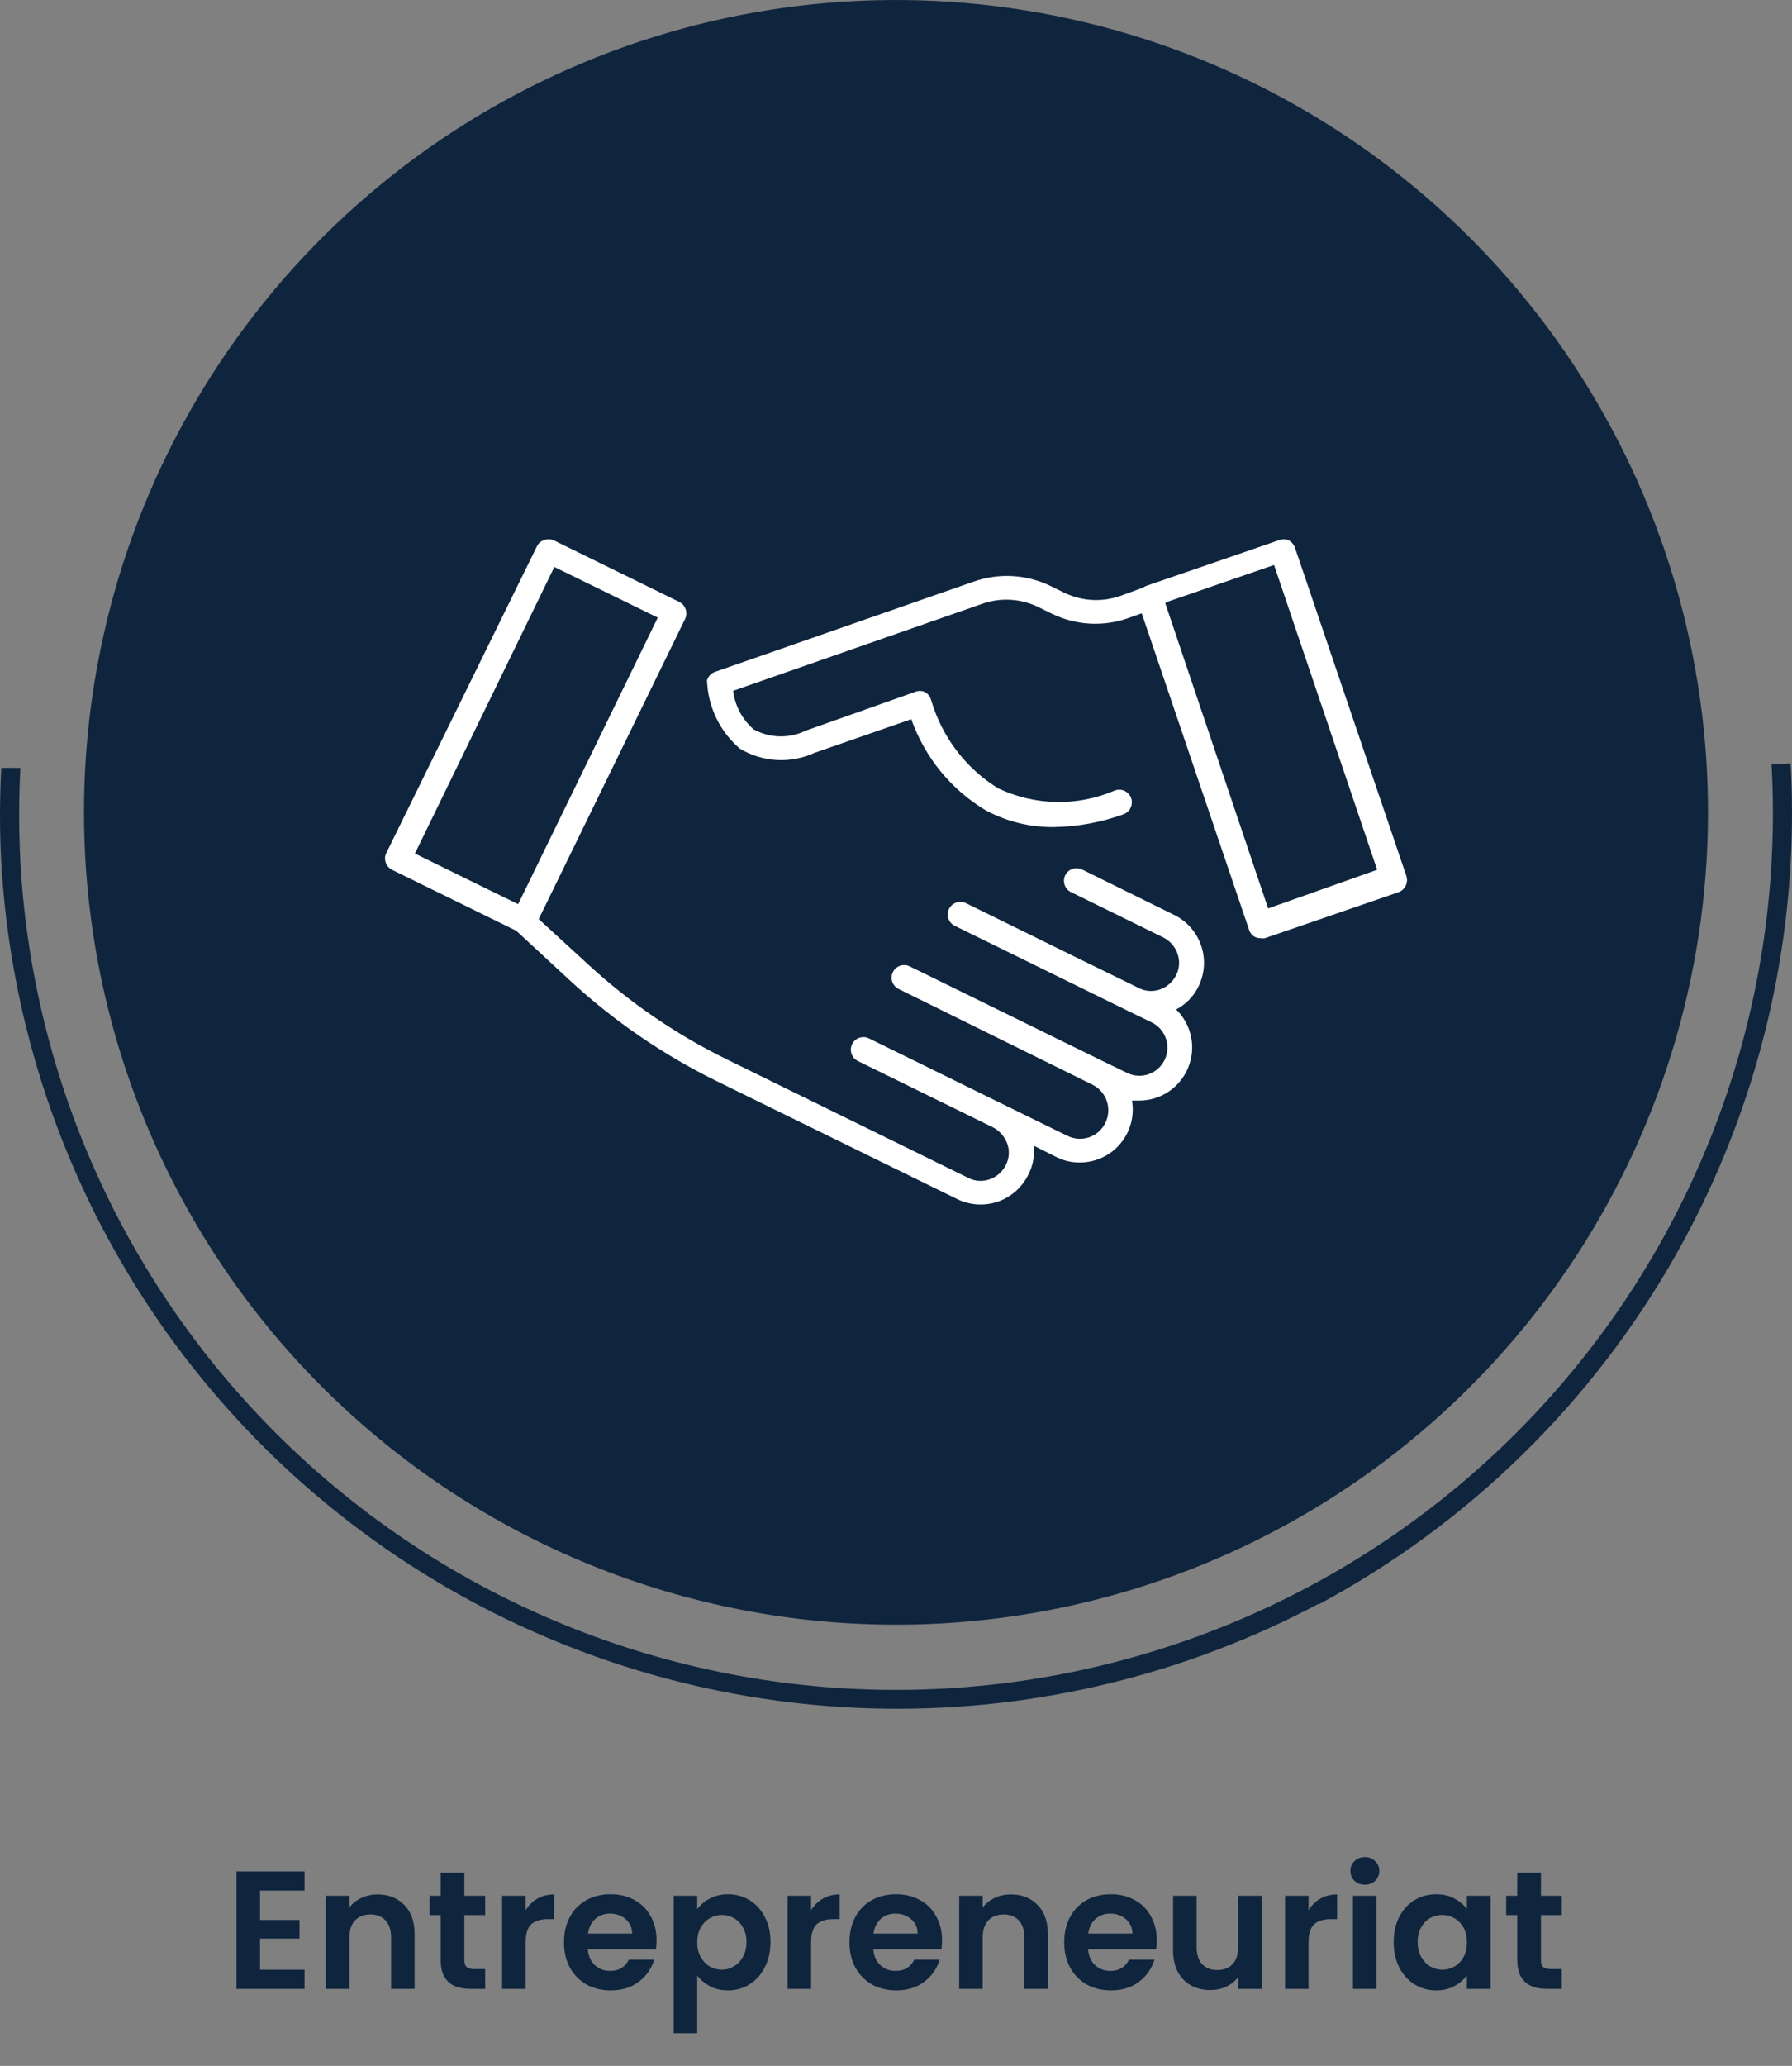 <svg width="256" height="295" viewBox="0 0 256 295" fill="none" xmlns="http://www.w3.org/2000/svg">
<rect x="0" y="0" width="256" height="295" fill="#808080" stroke="none"/>
<path d="M37.145 269.96V274.16H42.785V276.824H37.145V281.264H43.505V284H33.785V267.224H43.505V269.96H37.145ZM53.926 270.512C55.51 270.512 56.79 271.016 57.766 272.024C58.742 273.016 59.23 274.408 59.23 276.2V284H55.87V276.656C55.87 275.6 55.606 274.792 55.078 274.232C54.55 273.656 53.83 273.368 52.918 273.368C51.99 273.368 51.254 273.656 50.71 274.232C50.182 274.792 49.918 275.6 49.918 276.656V284H46.558V270.704H49.918V272.36C50.366 271.784 50.934 271.336 51.622 271.016C52.326 270.68 53.094 270.512 53.926 270.512ZM66.338 273.464V279.896C66.338 280.344 66.442 280.672 66.65 280.88C66.874 281.072 67.242 281.168 67.754 281.168H69.314V284H67.201C64.37 284 62.953 282.624 62.953 279.872V273.464H61.37V270.704H62.953V267.416H66.338V270.704H69.314V273.464H66.338ZM75.09 272.768C75.522 272.064 76.082 271.512 76.77 271.112C77.474 270.712 78.274 270.512 79.17 270.512V274.04H78.282C77.226 274.04 76.426 274.288 75.882 274.784C75.354 275.28 75.09 276.144 75.09 277.376V284H71.73V270.704H75.09V272.768ZM93.793 277.064C93.793 277.544 93.761 277.976 93.697 278.36H83.977C84.057 279.32 84.393 280.072 84.985 280.616C85.577 281.16 86.305 281.432 87.169 281.432C88.417 281.432 89.305 280.896 89.833 279.824H93.457C93.073 281.104 92.337 282.16 91.249 282.992C90.161 283.808 88.825 284.216 87.241 284.216C85.961 284.216 84.809 283.936 83.785 283.376C82.777 282.8 81.985 281.992 81.409 280.952C80.849 279.912 80.569 278.712 80.569 277.352C80.569 275.976 80.849 274.768 81.409 273.728C81.969 272.688 82.753 271.888 83.761 271.328C84.769 270.768 85.929 270.488 87.241 270.488C88.505 270.488 89.633 270.76 90.625 271.304C91.633 271.848 92.409 272.624 92.953 273.632C93.513 274.624 93.793 275.768 93.793 277.064ZM90.313 276.104C90.297 275.24 89.985 274.552 89.377 274.04C88.769 273.512 88.025 273.248 87.145 273.248C86.313 273.248 85.609 273.504 85.033 274.016C84.473 274.512 84.129 275.208 84.001 276.104H90.313ZM99.606 272.624C100.038 272.016 100.63 271.512 101.382 271.112C102.15 270.696 103.022 270.488 103.998 270.488C105.134 270.488 106.158 270.768 107.07 271.328C107.998 271.888 108.726 272.688 109.254 273.728C109.798 274.752 110.07 275.944 110.07 277.304C110.07 278.664 109.798 279.872 109.254 280.928C108.726 281.968 107.998 282.776 107.07 283.352C106.158 283.928 105.134 284.216 103.998 284.216C103.022 284.216 102.158 284.016 101.406 283.616C100.67 283.216 100.07 282.712 99.606 282.104V290.336H96.246V270.704H99.606V272.624ZM106.638 277.304C106.638 276.504 106.47 275.816 106.134 275.24C105.814 274.648 105.382 274.2 104.838 273.896C104.31 273.592 103.734 273.44 103.11 273.44C102.502 273.44 101.926 273.6 101.382 273.92C100.854 274.224 100.422 274.672 100.086 275.264C99.766 275.856 99.606 276.552 99.606 277.352C99.606 278.152 99.766 278.848 100.086 279.44C100.422 280.032 100.854 280.488 101.382 280.808C101.926 281.112 102.502 281.264 103.11 281.264C103.734 281.264 104.31 281.104 104.838 280.784C105.382 280.464 105.814 280.008 106.134 279.416C106.47 278.824 106.638 278.12 106.638 277.304ZM115.871 272.768C116.303 272.064 116.863 271.512 117.551 271.112C118.255 270.712 119.055 270.512 119.951 270.512V274.04H119.063C118.007 274.04 117.207 274.288 116.663 274.784C116.135 275.28 115.871 276.144 115.871 277.376V284H112.511V270.704H115.871V272.768ZM134.575 277.064C134.575 277.544 134.543 277.976 134.479 278.36H124.759C124.839 279.32 125.175 280.072 125.767 280.616C126.359 281.16 127.087 281.432 127.951 281.432C129.199 281.432 130.087 280.896 130.615 279.824H134.239C133.855 281.104 133.119 282.16 132.031 282.992C130.943 283.808 129.607 284.216 128.023 284.216C126.743 284.216 125.591 283.936 124.567 283.376C123.559 282.8 122.767 281.992 122.191 280.952C121.631 279.912 121.351 278.712 121.351 277.352C121.351 275.976 121.631 274.768 122.191 273.728C122.751 272.688 123.535 271.888 124.543 271.328C125.551 270.768 126.711 270.488 128.023 270.488C129.287 270.488 130.415 270.76 131.407 271.304C132.415 271.848 133.191 272.624 133.735 273.632C134.295 274.624 134.575 275.768 134.575 277.064ZM131.095 276.104C131.079 275.24 130.767 274.552 130.159 274.04C129.551 273.512 128.807 273.248 127.927 273.248C127.095 273.248 126.391 273.504 125.815 274.016C125.255 274.512 124.911 275.208 124.783 276.104H131.095ZM144.395 270.512C145.979 270.512 147.259 271.016 148.235 272.024C149.211 273.016 149.699 274.408 149.699 276.2V284H146.339V276.656C146.339 275.6 146.075 274.792 145.547 274.232C145.019 273.656 144.299 273.368 143.387 273.368C142.459 273.368 141.723 273.656 141.179 274.232C140.651 274.792 140.387 275.6 140.387 276.656V284H137.027V270.704H140.387V272.36C140.835 271.784 141.403 271.336 142.091 271.016C142.795 270.68 143.563 270.512 144.395 270.512ZM165.254 277.064C165.254 277.544 165.222 277.976 165.158 278.36H155.438C155.518 279.32 155.854 280.072 156.446 280.616C157.038 281.16 157.766 281.432 158.63 281.432C159.878 281.432 160.766 280.896 161.294 279.824H164.918C164.534 281.104 163.798 282.16 162.71 282.992C161.622 283.808 160.286 284.216 158.702 284.216C157.422 284.216 156.27 283.936 155.246 283.376C154.238 282.8 153.446 281.992 152.87 280.952C152.31 279.912 152.03 278.712 152.03 277.352C152.03 275.976 152.31 274.768 152.87 273.728C153.43 272.688 154.214 271.888 155.222 271.328C156.23 270.768 157.39 270.488 158.702 270.488C159.966 270.488 161.094 270.76 162.086 271.304C163.094 271.848 163.87 272.624 164.414 273.632C164.974 274.624 165.254 275.768 165.254 277.064ZM161.774 276.104C161.758 275.24 161.446 274.552 160.838 274.04C160.23 273.512 159.486 273.248 158.606 273.248C157.774 273.248 157.07 273.504 156.494 274.016C155.934 274.512 155.59 275.208 155.462 276.104H161.774ZM180.259 270.704V284H176.875V282.32C176.443 282.896 175.875 283.352 175.171 283.688C174.483 284.008 173.731 284.168 172.915 284.168C171.875 284.168 170.955 283.952 170.155 283.52C169.355 283.072 168.723 282.424 168.259 281.576C167.811 280.712 167.587 279.688 167.587 278.504V270.704H170.947V278.024C170.947 279.08 171.211 279.896 171.739 280.472C172.267 281.032 172.987 281.312 173.899 281.312C174.827 281.312 175.555 281.032 176.083 280.472C176.611 279.896 176.875 279.08 176.875 278.024V270.704H180.259ZM186.934 272.768C187.366 272.064 187.926 271.512 188.614 271.112C189.318 270.712 190.118 270.512 191.014 270.512V274.04H190.126C189.07 274.04 188.27 274.288 187.726 274.784C187.198 275.28 186.934 276.144 186.934 277.376V284H183.574V270.704H186.934V272.768ZM194.981 269.12C194.389 269.12 193.893 268.936 193.493 268.568C193.109 268.184 192.917 267.712 192.917 267.152C192.917 266.592 193.109 266.128 193.493 265.76C193.893 265.376 194.389 265.184 194.981 265.184C195.573 265.184 196.061 265.376 196.445 265.76C196.845 266.128 197.045 266.592 197.045 267.152C197.045 267.712 196.845 268.184 196.445 268.568C196.061 268.936 195.573 269.12 194.981 269.12ZM196.637 270.704V284H193.277V270.704H196.637ZM199.093 277.304C199.093 275.96 199.357 274.768 199.885 273.728C200.429 272.688 201.157 271.888 202.069 271.328C202.997 270.768 204.029 270.488 205.165 270.488C206.157 270.488 207.021 270.688 207.757 271.088C208.509 271.488 209.109 271.992 209.557 272.6V270.704H212.941V284H209.557V282.056C209.125 282.68 208.525 283.2 207.757 283.616C207.005 284.016 206.133 284.216 205.141 284.216C204.021 284.216 202.997 283.928 202.069 283.352C201.157 282.776 200.429 281.968 199.885 280.928C199.357 279.872 199.093 278.664 199.093 277.304ZM209.557 277.352C209.557 276.536 209.397 275.84 209.077 275.264C208.757 274.672 208.325 274.224 207.781 273.92C207.237 273.6 206.653 273.44 206.029 273.44C205.405 273.44 204.829 273.592 204.301 273.896C203.773 274.2 203.341 274.648 203.005 275.24C202.685 275.816 202.525 276.504 202.525 277.304C202.525 278.104 202.685 278.808 203.005 279.416C203.341 280.008 203.773 280.464 204.301 280.784C204.845 281.104 205.421 281.264 206.029 281.264C206.653 281.264 207.237 281.112 207.781 280.808C208.325 280.488 208.757 280.04 209.077 279.464C209.397 278.872 209.557 278.168 209.557 277.352ZM220.134 273.464V279.896C220.134 280.344 220.238 280.672 220.446 280.88C220.67 281.072 221.038 281.168 221.55 281.168H223.11V284H220.998C218.166 284 216.75 282.624 216.75 279.872V273.464H215.166V270.704H216.75V267.416H220.134V270.704H223.11V273.464H220.134Z" fill="#0F253E"/>
<path d="M188.373 229.01C169.388 239.094 148.169 244.246 126.67 243.991C105.17 243.736 84.08 238.082 65.34 227.551C46.6 217.019 30.811 201.947 19.426 183.721C8.041 165.496 1.427 144.702 0.19 123.253C-0.063 118.723 -0.063 114.183 0.19 109.653H2.912C2.681 114.129 2.681 118.614 2.912 123.09C4.76 156.239 19.711 187.296 44.476 209.43C69.24 231.564 101.79 242.961 134.965 241.114C168.139 239.267 199.22 224.328 221.371 199.582C243.522 174.837 254.928 142.312 253.079 109.163L255.802 109C257.159 133.37 251.528 157.621 239.57 178.904C227.611 200.186 209.821 217.616 188.292 229.146L188.373 229.01Z" fill="#0F253E"/>
<path d="M134.404 231.824C157.317 230.558 179.339 222.523 197.685 208.737C216.031 194.951 229.876 176.034 237.468 154.378C245.06 132.722 246.058 109.301 240.336 87.077C234.614 64.854 222.43 44.827 205.324 29.53C188.217 14.233 166.958 4.354 144.236 1.142C121.514 -2.07 98.349 1.53 77.674 11.486C56.998 21.442 39.739 37.307 28.082 57.074C16.425 76.84 10.892 99.621 12.184 122.532C13.922 153.224 27.769 181.971 50.684 202.463C73.599 222.954 103.709 233.514 134.404 231.824Z" fill="#0F253E"/>
<path d="M101 97.153C101.064 99.019 101.515 100.85 102.323 102.529C103.131 104.207 104.279 105.695 105.691 106.896C107.289 107.859 109.093 108.418 110.95 108.523C112.807 108.629 114.661 108.279 116.356 107.503L130.184 102.701C132.123 108.172 135.897 112.781 140.849 115.727C143.838 117.328 147.177 118.144 150.559 118.101C153.945 118.053 157.3 117.437 160.487 116.279C160.933 116.122 161.3 115.794 161.509 115.366C161.718 114.937 161.753 114.442 161.605 113.989C161.444 113.535 161.115 113.163 160.687 112.952C160.259 112.74 159.766 112.706 159.314 112.857C156.66 114.007 153.795 114.574 150.908 114.522C148.022 114.47 145.179 113.799 142.567 112.554C137.954 109.7 134.552 105.215 133.021 99.968C132.955 99.724 132.841 99.496 132.686 99.297C132.531 99.098 132.339 98.932 132.121 98.809C131.896 98.713 131.655 98.664 131.411 98.664C131.168 98.664 130.927 98.713 130.702 98.809L115.128 104.329C113.963 104.899 112.68 105.182 111.386 105.153C110.092 105.124 108.822 104.785 107.682 104.163C106.047 102.765 104.995 100.794 104.736 98.644L140.385 86.196C143.021 85.288 145.905 85.477 148.404 86.721L150.259 87.632C153.669 89.297 157.593 89.525 161.169 88.266L163.105 87.576L178.434 132.756C178.503 132.981 178.615 133.189 178.765 133.37C178.915 133.55 179.099 133.698 179.307 133.805C179.556 133.915 179.826 133.971 180.098 133.97C180.296 134.01 180.5 134.01 180.698 133.97L199.79 127.402C200.238 127.239 200.606 126.905 200.815 126.472C201.024 126.039 201.057 125.541 200.908 125.083L184.98 78.165C184.813 77.725 184.493 77.362 184.08 77.144C183.86 77.049 183.624 77 183.385 77C183.146 77 182.909 77.049 182.689 77.144L163.76 83.657C163.595 83.718 163.439 83.802 163.297 83.906L160.132 85.065C158.807 85.544 157.4 85.75 155.994 85.669C154.589 85.588 153.213 85.223 151.95 84.596L150.095 83.685C146.686 82.022 142.767 81.784 139.185 83.022L102.145 95.939C101.872 96.033 101.626 96.193 101.426 96.404C101.227 96.616 101.081 96.873 101 97.153ZM166.46 86.114L166.814 85.92L182.007 80.677L196.735 124.2L181.161 129.72L166.46 86.114Z" fill="white"/>
<path d="M56.009 124.202L73.749 132.905L81.53 140.107C87.744 145.826 94.745 150.622 102.317 154.348L136.763 171.235C138.573 172.113 140.654 172.24 142.558 171.59C144.463 170.927 146.029 169.534 146.911 167.716C147.567 166.449 147.832 165.015 147.673 163.596L150.938 165.233C151.968 165.749 153.106 166.011 154.257 165.997C155.358 166.001 156.445 165.764 157.444 165.301C158.443 164.839 159.329 164.162 160.04 163.32C160.75 162.478 161.268 161.49 161.557 160.425C161.846 159.361 161.899 158.245 161.712 157.158H162.719C164.225 157.163 165.698 156.717 166.95 155.877C168.202 155.037 169.175 153.842 169.744 152.444C170.314 151.046 170.455 149.509 170.149 148.031C169.843 146.552 169.103 145.199 168.025 144.145C169.426 143.414 170.553 142.246 171.235 140.817C171.671 139.918 171.927 138.941 171.986 137.943C172.046 136.945 171.909 135.944 171.583 134.999C171.257 134.054 170.748 133.183 170.087 132.435C169.425 131.687 168.622 131.078 167.725 130.641L154.611 124.175C154.398 124.065 154.164 123.999 153.924 123.981C153.685 123.963 153.445 123.993 153.217 124.07C152.989 124.146 152.78 124.268 152.6 124.428C152.42 124.587 152.274 124.781 152.17 124.998C152.066 125.216 152.007 125.451 151.996 125.692C151.985 125.932 152.021 126.173 152.104 126.398C152.187 126.624 152.315 126.831 152.479 127.007C152.643 127.183 152.841 127.324 153.06 127.422L166.175 133.86C167.131 134.335 167.864 135.168 168.215 136.179C168.394 136.674 168.469 137.201 168.436 137.726C168.403 138.252 168.263 138.765 168.025 139.234C167.562 140.192 166.74 140.927 165.739 141.28C165.245 141.459 164.72 141.535 164.196 141.502C163.672 141.469 163.16 141.329 162.692 141.089L153.822 136.752L137.96 128.949C137.529 128.751 137.039 128.728 136.592 128.886C136.145 129.044 135.777 129.37 135.566 129.795C135.358 130.222 135.328 130.714 135.481 131.164C135.633 131.614 135.957 131.984 136.381 132.196L161.114 144.336L164.542 146C165.495 146.47 166.221 147.301 166.563 148.309C166.905 149.317 166.834 150.419 166.365 151.375C165.896 152.33 165.068 153.059 164.062 153.402C163.057 153.744 161.957 153.673 161.005 153.202L157.631 151.566L150.448 148.046L129.988 138.007C129.774 137.897 129.541 137.83 129.302 137.812C129.062 137.794 128.821 137.824 128.593 137.901C128.366 137.978 128.156 138.1 127.976 138.259C127.797 138.419 127.65 138.613 127.547 138.83C127.443 139.047 127.384 139.283 127.373 139.523C127.361 139.764 127.399 140.004 127.481 140.23C127.564 140.456 127.691 140.663 127.855 140.839C128.02 141.014 128.217 141.155 128.437 141.253L156.08 154.894C156.557 155.132 156.983 155.462 157.333 155.865C157.683 156.268 157.951 156.736 158.121 157.243C158.29 157.75 158.358 158.285 158.321 158.818C158.283 159.351 158.142 159.872 157.903 160.35C157.669 160.831 157.341 161.261 156.94 161.614C156.538 161.967 156.07 162.236 155.564 162.406C155.057 162.576 154.523 162.644 153.99 162.605C153.458 162.565 152.938 162.42 152.462 162.178L142.993 157.54L124.165 148.292C123.951 148.182 123.718 148.116 123.479 148.097C123.239 148.079 122.999 148.11 122.771 148.186C122.544 148.263 122.334 148.385 122.154 148.544C121.974 148.704 121.828 148.898 121.724 149.115C121.621 149.332 121.562 149.568 121.55 149.808C121.539 150.049 121.576 150.289 121.659 150.515C121.742 150.741 121.869 150.948 122.033 151.124C122.197 151.299 122.395 151.44 122.614 151.538L141.85 160.978C142.795 161.469 143.522 162.296 143.891 163.296C144.069 163.792 144.145 164.318 144.112 164.844C144.079 165.37 143.939 165.883 143.701 166.352C143.226 167.311 142.396 168.046 141.388 168.398C140.894 168.577 140.369 168.652 139.845 168.619C139.321 168.587 138.809 168.446 138.341 168.207L103.922 151.32C96.652 147.763 89.934 143.168 83.978 137.679L76.959 131.241L97.882 88.355C98.08 87.923 98.103 87.431 97.946 86.983C97.788 86.535 97.463 86.166 97.038 85.954L79.081 77.142C78.862 77.048 78.626 77 78.387 77C78.149 77 77.913 77.048 77.694 77.142C77.472 77.212 77.267 77.328 77.093 77.483C76.92 77.638 76.781 77.829 76.687 78.043L55.084 122.02C54.954 122.435 54.976 122.882 55.145 123.282C55.315 123.682 55.621 124.008 56.009 124.202ZM59.274 121.884L79.19 80.962L93.964 88.191L74.02 129.113L59.274 121.884Z" fill="white"/>
</svg>
